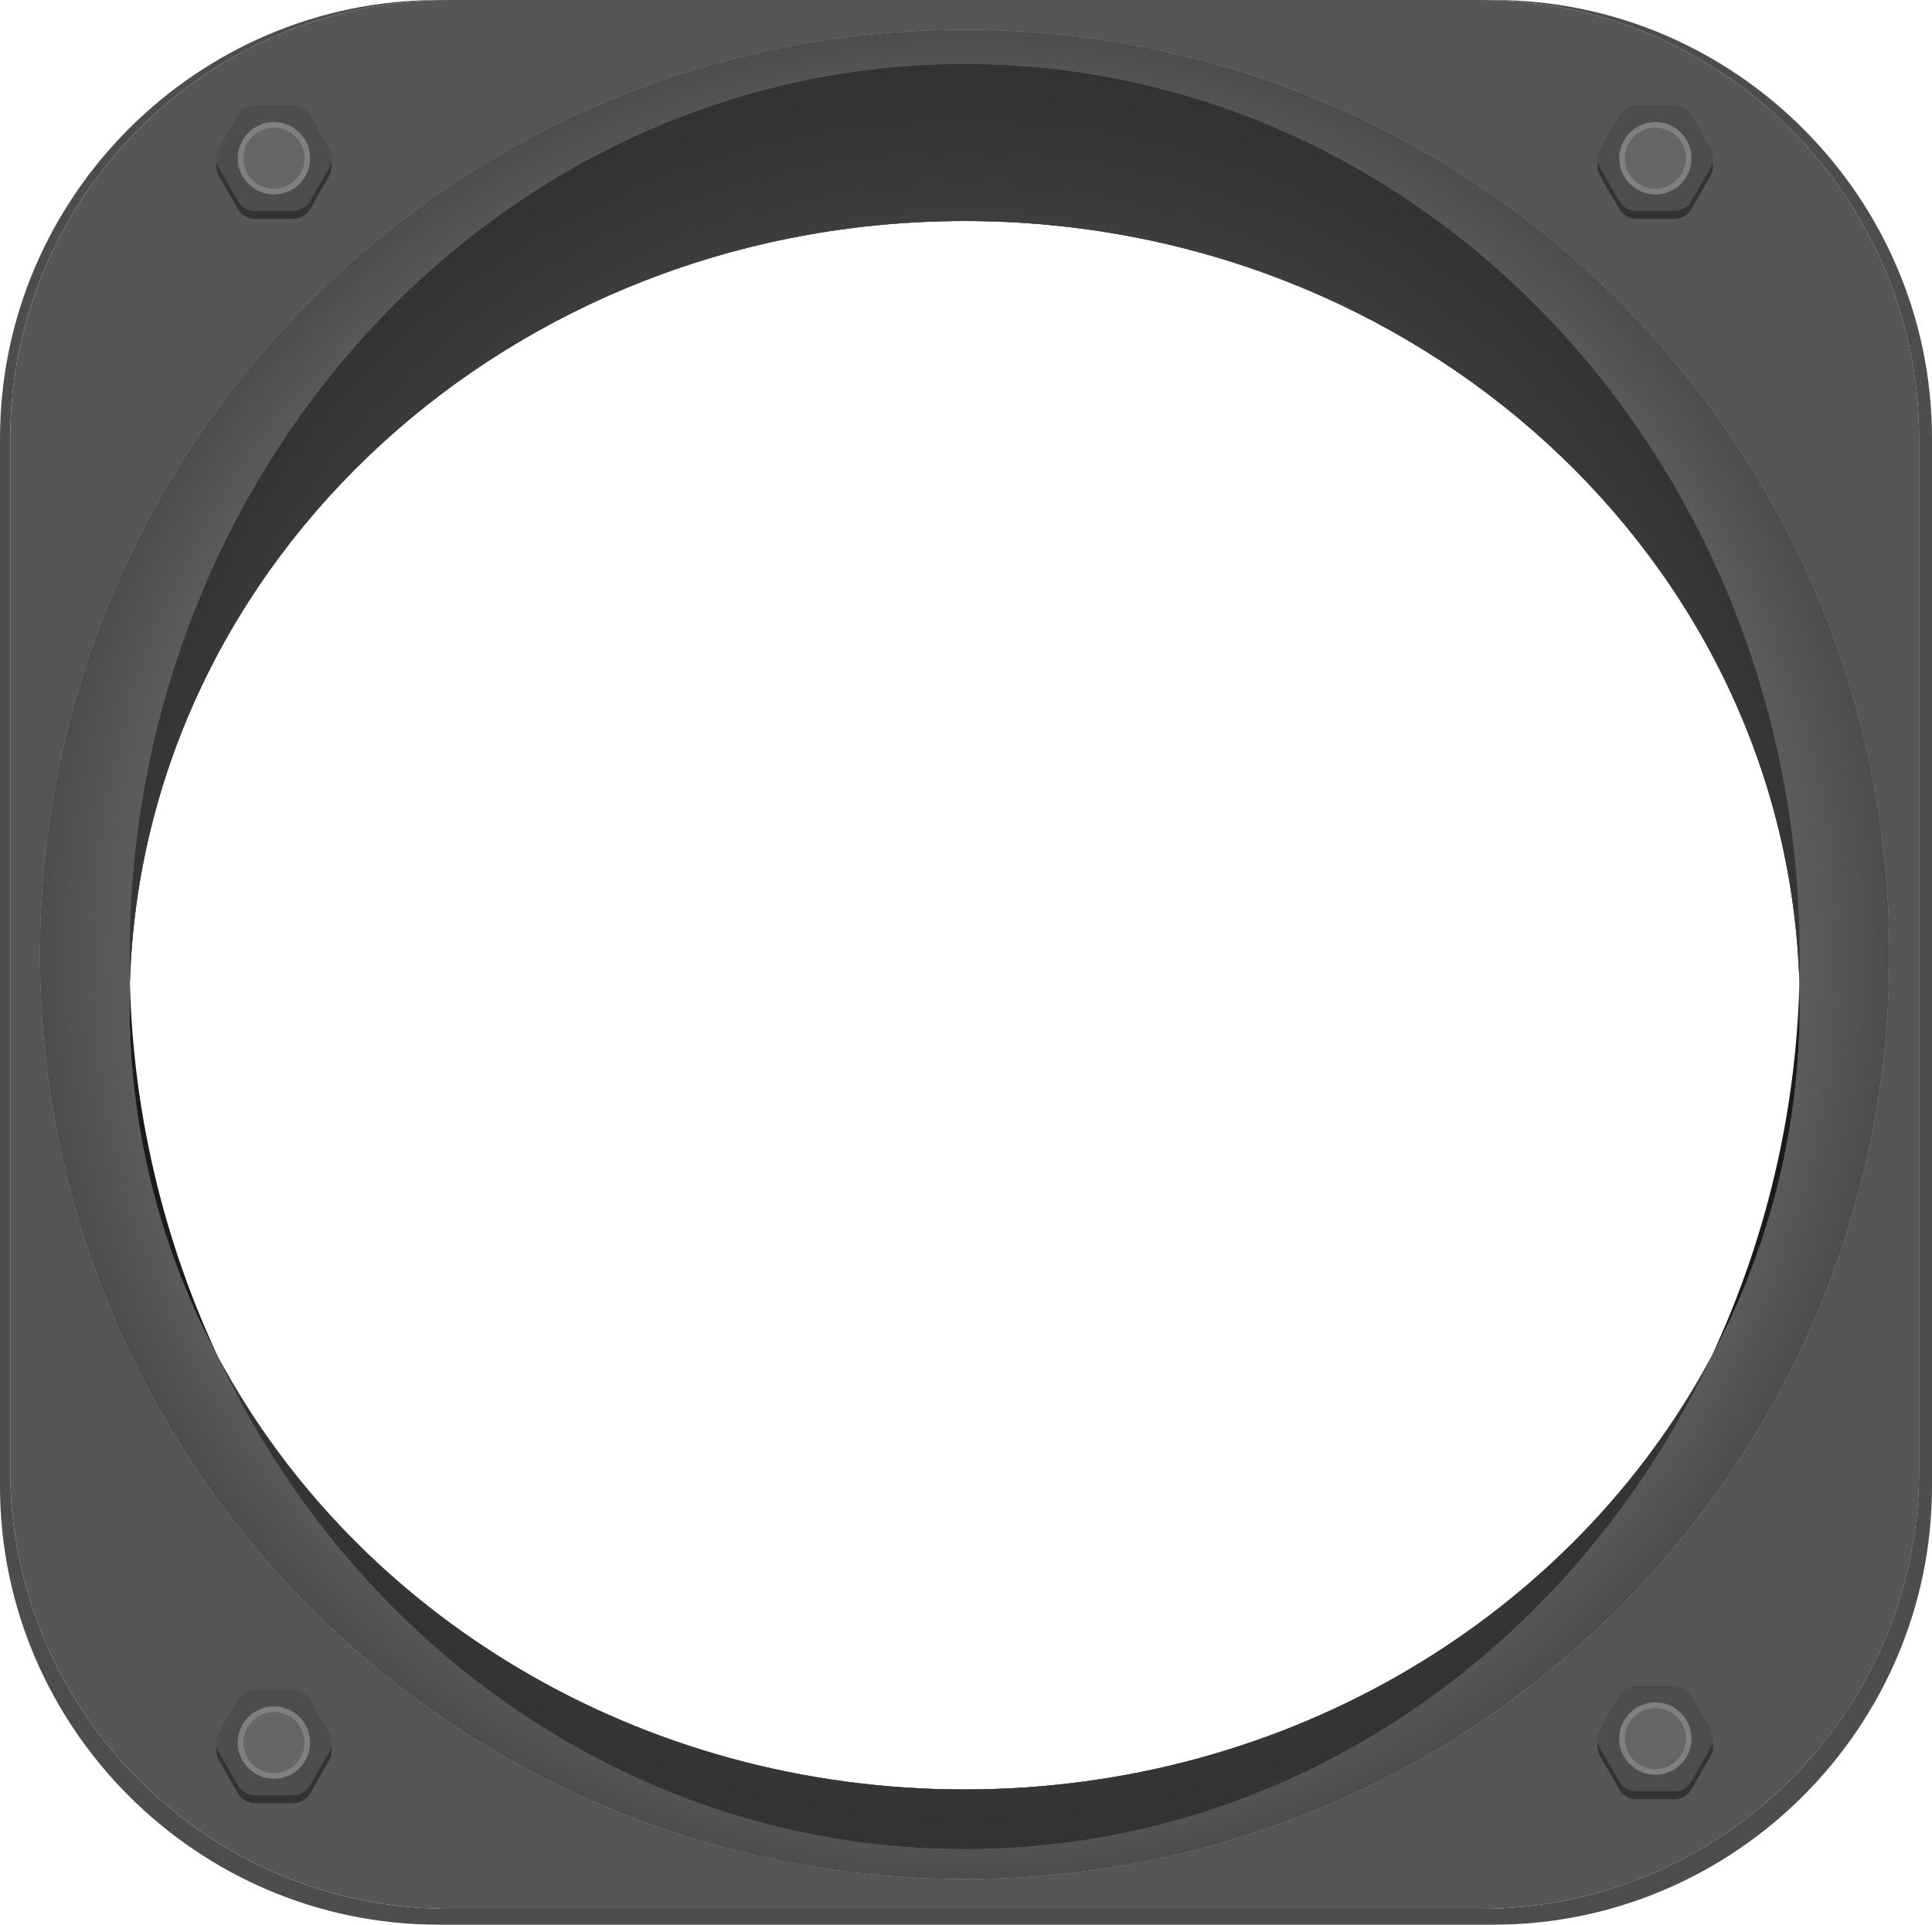 <svg xmlns="http://www.w3.org/2000/svg" xmlns:xlink="http://www.w3.org/1999/xlink" viewBox="0 0 971.66 968"><defs><style>.cls-1{fill:#4d4d4d;}.cls-2{fill:#565656;}.cls-3{fill:url(#radial-gradient);}.cls-4{fill:url(#radial-gradient-3);}.cls-5{fill:#1a1a1a;}.cls-6{fill:#333;}.cls-7{fill:gray;}.cls-8{fill:#666;}</style><radialGradient id="radial-gradient" cx="485.15" cy="480" r="465" gradientUnits="userSpaceOnUse"><stop offset="0" stop-color="gray"/><stop offset="0.44" stop-color="#7e7e7e"/><stop offset="0.65" stop-color="#767676"/><stop offset="0.81" stop-color="#696969"/><stop offset="0.94" stop-color="#575757"/><stop offset="1" stop-color="#4d4d4d"/></radialGradient><radialGradient id="radial-gradient-3" cx="485.15" cy="481.07" r="434.71" gradientUnits="userSpaceOnUse"><stop offset="0" stop-color="#666"/><stop offset="0.19" stop-color="#666"/><stop offset="0.22" stop-color="#666"/><stop offset="0.36" stop-color="#656565"/><stop offset="0.44" stop-color="#5f5f5f"/><stop offset="0.53" stop-color="#535353"/><stop offset="1" stop-color="#333"/></radialGradient></defs><title>Asset 5</title><g id="Layer_2" data-name="Layer 2"><g id="export_screen" data-name="export screen"><path class="cls-1" d="M751.14,0h-6.51C865.92,0,965.15,99.23,965.15,220.52v519C965.15,860.77,865.92,960,744.64,960h-519C104.38,960,5.15,860.77,5.15,739.48v-519C5.15,99.23,104.38,0,225.67,0h-5.15C99.23,0,0,99.23,0,220.52v527C0,868.77,99.23,968,220.52,968H751.14c121.28,0,220.52-99.23,220.52-220.52v-527C971.66,99.23,872.43,0,751.14,0Z"/><path class="cls-2" d="M5.15,220.52v519C5.15,860.77,104.38,960,225.67,960h519c121.28,0,220.52-99.23,220.52-220.52v-519C965.15,99.23,865.92,0,744.64,0h-519C104.38,0,5.15,99.23,5.15,220.52ZM485.15,15c256.81,0,465,208.19,465,465S742,945,485.15,945s-465-208.19-465-465S228.34,15,485.15,15Z"/><path class="cls-2" d="M485.15,945c256.81,0,465-208.19,465-465S742,15,485.15,15s-465,208.19-465,465S228.34,945,485.15,945Zm0-912.87c232,0,420,201,420,448.93q0,6.55-.18,13.05.17,5.71.18,11.47A373.42,373.42,0,0,1,860.38,683c-69.14,146.54-211.2,247-375.23,247S179.07,829.49,109.93,683A373.42,373.42,0,0,1,65.15,505.58q0-5.75.18-11.47-.17-6.5-.18-13.05C65.15,233.13,253.19,32.13,485.15,32.13Z"/><path class="cls-3" d="M485.15,945c256.81,0,465-208.19,465-465S742,15,485.15,15s-465,208.19-465,465S228.34,945,485.15,945Zm0-912.87c232,0,420,201,420,448.93q0,6.55-.18,13.05.17,5.71.18,11.47A373.42,373.42,0,0,1,860.38,683c-69.14,146.54-211.2,247-375.23,247S179.07,829.49,109.93,683A373.42,373.42,0,0,1,65.15,505.58q0-5.75.18-11.47-.17-6.5-.18-13.05C65.15,233.13,253.19,32.13,485.15,32.13Z"/><path class="cls-2" d="M485.15,900c-164,0-306.08-88.3-375.23-217,69.14,146.54,211.2,247,375.23,247S791.23,829.49,860.38,683C791.23,811.7,649.18,900,485.15,900Z"/><path class="cls-3" d="M485.15,900c-164,0-306.08-88.3-375.23-217,69.14,146.54,211.2,247,375.23,247S791.23,829.49,860.38,683C791.23,811.7,649.18,900,485.15,900Z"/><path class="cls-4" d="M485.15,900c-164,0-306.08-88.3-375.23-217,69.14,146.54,211.2,247,375.23,247S791.23,829.49,860.38,683C791.23,811.7,649.18,900,485.15,900Z"/><path class="cls-2" d="M485.15,111.16c227.88,0,413.36,170.42,419.82,383q.17-6.5.18-13.05c0-247.94-188-448.93-420-448.93s-420,201-420,448.93q0,6.55.18,13.05C71.79,281.59,257.28,111.16,485.15,111.16Z"/><path class="cls-3" d="M485.15,111.16c227.88,0,413.36,170.42,419.82,383q.17-6.5.18-13.05c0-247.94-188-448.93-420-448.93s-420,201-420,448.93q0,6.55.18,13.05C71.79,281.59,257.28,111.16,485.15,111.16Z"/><path class="cls-4" d="M485.15,111.16c227.88,0,413.36,170.42,419.82,383q.17-6.5.18-13.05c0-247.94-188-448.93-420-448.93s-420,201-420,448.93q0,6.55.18,13.05C71.79,281.59,257.28,111.16,485.15,111.16Z"/><path class="cls-5" d="M905.15,505.58q0-5.75-.18-11.47A471.4,471.4,0,0,1,860.38,683,373.42,373.42,0,0,0,905.15,505.58Z"/><path class="cls-5" d="M65.15,505.58A373.42,373.42,0,0,0,109.93,683,471.4,471.4,0,0,1,65.33,494.12Q65.16,499.83,65.15,505.58Z"/></g><g id="Bolts"><path class="cls-6" d="M147.3,57.09h-19a10,10,0,0,0-8.66,5l-9.52,16.5a10,10,0,0,0,0,10l9.52,16.5a10,10,0,0,0,8.66,5h19a10,10,0,0,0,8.66-5l9.52-16.5a10,10,0,0,0,0-10L156,62.09A10,10,0,0,0,147.3,57.09Z"/><path class="cls-1" d="M147.3,53.09h-19a10,10,0,0,0-8.66,5l-9.52,16.5a10,10,0,0,0,0,10l9.52,16.5a10,10,0,0,0,8.66,5h19a10,10,0,0,0,8.66-5l9.52-16.5a10,10,0,0,0,0-10L156,58.09A10,10,0,0,0,147.3,53.09Z"/><circle class="cls-7" cx="137.77" cy="79.59" r="18.19"/><circle class="cls-8" cx="137.77" cy="79.59" r="15.37"/><path class="cls-6" d="M842.06,57.09H823a10,10,0,0,0-8.66,5l-9.52,16.5a10,10,0,0,0,0,10l9.52,16.5a10,10,0,0,0,8.66,5h19a10,10,0,0,0,8.66-5l9.52-16.5a10,10,0,0,0,0-10l-9.52-16.5A10,10,0,0,0,842.06,57.09Z"/><path class="cls-1" d="M842.06,53.09H823a10,10,0,0,0-8.66,5l-9.52,16.5a10,10,0,0,0,0,10l9.52,16.5a10,10,0,0,0,8.66,5h19a10,10,0,0,0,8.66-5l9.52-16.5a10,10,0,0,0,0-10l-9.52-16.5A10,10,0,0,0,842.06,53.09Z"/><circle class="cls-7" cx="832.53" cy="79.59" r="18.19"/><circle class="cls-8" cx="832.53" cy="79.59" r="15.37"/><path class="cls-6" d="M842.06,851.91H823a10,10,0,0,0-8.66,5l-9.52,16.5a10,10,0,0,0,0,10l9.52,16.5a10,10,0,0,0,8.66,5h19a10,10,0,0,0,8.66-5l9.52-16.5a10,10,0,0,0,0-10l-9.52-16.5A10,10,0,0,0,842.06,851.91Z"/><path class="cls-1" d="M842.06,847.91H823a10,10,0,0,0-8.66,5l-9.52,16.5a10,10,0,0,0,0,10l9.52,16.5a10,10,0,0,0,8.66,5h19a10,10,0,0,0,8.66-5l9.52-16.5a10,10,0,0,0,0-10l-9.52-16.5A10,10,0,0,0,842.06,847.91Z"/><circle class="cls-7" cx="832.53" cy="874.41" r="18.19"/><circle class="cls-8" cx="832.53" cy="874.41" r="15.37"/><path class="cls-6" d="M147.3,853.91h-19a10,10,0,0,0-8.66,5l-9.52,16.5a10,10,0,0,0,0,10l9.52,16.5a10,10,0,0,0,8.66,5h19a10,10,0,0,0,8.66-5l9.52-16.5a10,10,0,0,0,0-10L156,858.91A10,10,0,0,0,147.3,853.91Z"/><path class="cls-1" d="M147.3,849.91h-19a10,10,0,0,0-8.66,5l-9.52,16.5a10,10,0,0,0,0,10l9.52,16.5a10,10,0,0,0,8.66,5h19a10,10,0,0,0,8.66-5l9.52-16.5a10,10,0,0,0,0-10L156,854.91A10,10,0,0,0,147.3,849.91Z"/><circle class="cls-7" cx="137.77" cy="876.41" r="18.19"/><circle class="cls-8" cx="137.77" cy="876.41" r="15.37"/></g></g></svg>